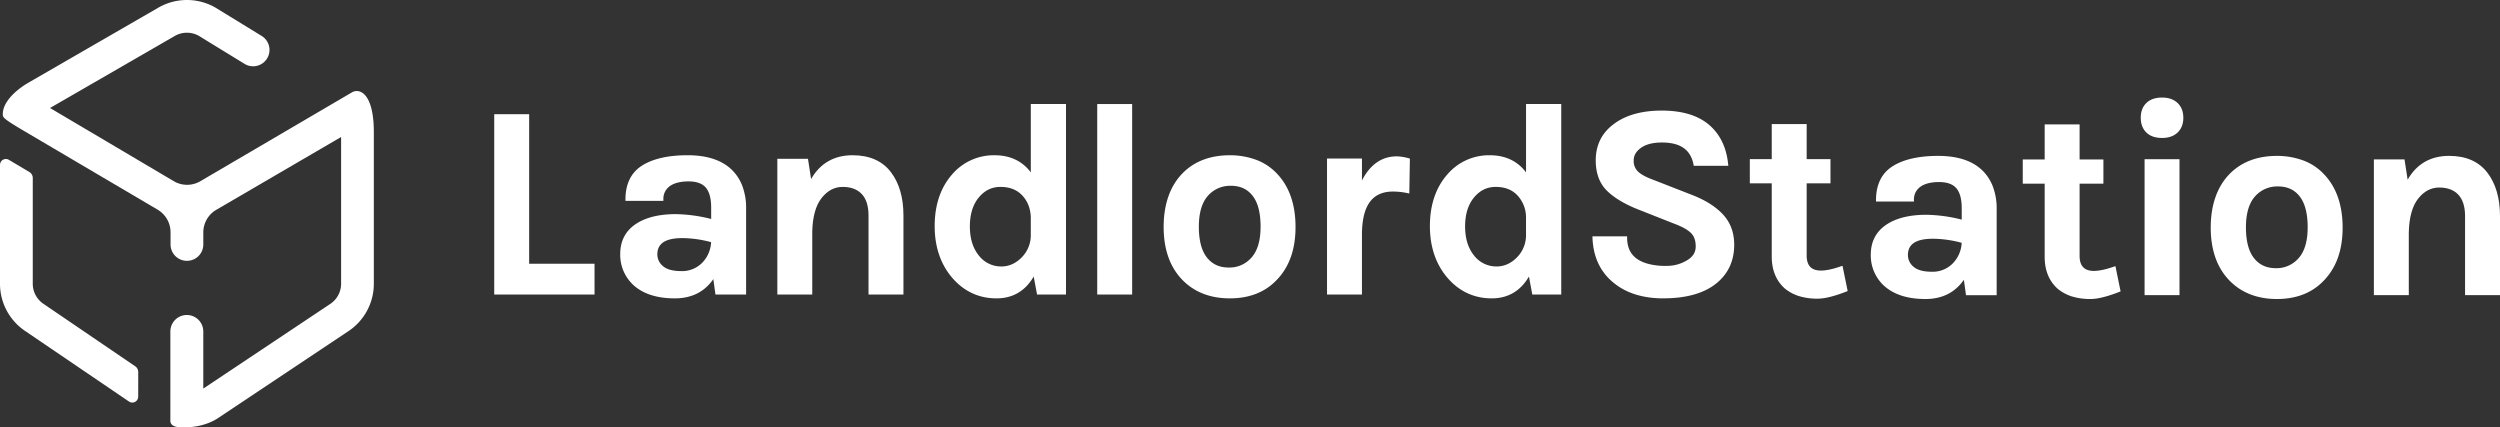 <svg xmlns="http://www.w3.org/2000/svg" xmlns:xlink="http://www.w3.org/1999/xlink" width="1677.91" height="286.88" viewBox="0 0 1677.91 286.88">
  <rect x="0" y="0" width="1677.91" height="286.88" fill="#333333" stroke="none"/>
  <defs>
    <linearGradient id="linear-gradient" x1="0.896" y1="0.123" x2="0.077" y2="0.872" gradientUnits="objectBoundingBox">
      <stop offset="0" stop-color="#28c2e4"/>
      <stop offset="1" stop-color="#10a2dc"/>
    </linearGradient>
  </defs>
  <g id="Group_4" data-name="Group 4" transform="translate(-121.05 -121.04)">
    <path id="Path_1" data-name="Path 1" d="M452.76,318.72V197.67H476.2V298.04h43.88v20.68Z" fill="#ffffff"/>
    <path id="Path_2" data-name="Path 2" d="M573.86,321.29c-11.69,0-20.91-2.92-27.42-8.68a27.565,27.565,0,0,1-9.11-21.15c0-8.49,3.41-15.22,10.12-19.84,6.61-4.55,15.74-6.86,27.15-6.86a102.61,102.61,0,0,1,23.76,3.25V260.3c0-6-1.2-10.48-3.57-13.32-2.33-2.78-6.24-4.19-11.64-4.19s-9.73,1.09-12.62,3.23a10.39,10.39,0,0,0-4.24,8.95v.88H540.83v-.88c0-10.45,3.76-18.12,11.16-22.8,7.27-4.6,17.54-6.94,30.52-6.94,18.68,0,30.94,6.67,36.47,19.84a41.566,41.566,0,0,1,2.83,15.97v57.68H601.24l-1.43-10.35c-5.91,8.58-14.62,12.93-25.93,12.93Zm5.15-40.44c-11.28,0-16.77,3.56-16.77,10.89a10.136,10.136,0,0,0,3.75,7.89c2.52,2.23,6.68,3.36,12.38,3.36a18.793,18.793,0,0,0,14.08-5.71,21.137,21.137,0,0,0,5.87-13.71,76.622,76.622,0,0,0-19.31-2.73Z" fill="#ffffff"/>
    <path id="Path_3" data-name="Path 3" d="M703.97,318.72V265.64c0-6.35-1.53-11.19-4.54-14.38-3-3.17-7.3-4.78-12.78-4.78s-10.15,2.42-14.11,7.39-6.1,12.58-6.33,22.63v42.21H642.77V227.62h20.56l2.1,13.59c6.08-10.6,15.44-15.98,27.84-15.98,11.26,0,19.87,3.76,25.6,11.18,5.67,7.35,8.54,17.18,8.54,29.21V318.7H703.97Z" fill="#ffffff"/>
    <path id="Path_4" data-name="Path 4" d="M789.87,321.29c-11.61,0-21.48-4.49-29.33-13.35-8.07-9.18-12.17-21.01-12.17-35.14s3.91-25.76,11.61-34.58a36.73,36.73,0,0,1,28.6-12.98c10.4,0,18.56,3.86,24.31,11.48V190.86h23.62V318.71H817.08l-2.25-12.07c-5.66,9.72-14.05,14.65-24.96,14.65Zm2.76-74.81c-5.91,0-10.71,2.33-14.68,7.13-3.95,4.78-5.96,11.3-5.96,19.39s2.04,14.67,6.05,19.57a18.812,18.812,0,0,0,15.13,7.31c5.01,0,9.56-2.02,13.53-5.99a21.165,21.165,0,0,0,6.18-15.56V266.75c-.24-6.09-2.31-11.14-6.18-15-3.49-3.49-8.23-5.26-14.08-5.26Z" fill="#ffffff"/>
    <rect id="Rectangle_5" data-name="Rectangle 5" width="23.44" height="127.85" transform="translate(857.47 190.87)" fill="#ffffff"/>
    <path id="Path_5" data-name="Path 5" d="M946.49,321.29c-12.93,0-23.53-4.04-31.5-12.02-8.59-8.58-12.94-20.67-12.94-35.91s4.36-27.7,12.94-36.28c7.85-7.85,18.45-11.84,31.5-11.84a50.8,50.8,0,0,1,17.21,2.9,36.48,36.48,0,0,1,13.93,8.95c8.58,8.7,12.93,20.91,12.93,36.27s-4.35,27.2-12.94,35.9c-7.73,7.98-18.21,12.03-31.14,12.03Zm.64-75.55a19.739,19.739,0,0,0-15.43,6.78c-4,4.53-6.03,11.48-6.03,20.65s1.82,16.16,5.41,20.69,8.39,6.74,14.67,6.74a19.491,19.491,0,0,0,15.33-6.78c4-4.53,6.03-11.48,6.03-20.66s-1.79-16.15-5.33-20.69-8.33-6.74-14.66-6.74Z" fill="#ffffff"/>
    <path id="Path_6" data-name="Path 6" d="M1011.7,318.72V227.45h23.44v14.73c5.49-10.75,13.34-16.2,23.39-16.2a32.524,32.524,0,0,1,8.13,1.32l.66.18-.4,23.44-1.04-.23a47.517,47.517,0,0,0-9.92-1.09c-14.01,0-20.82,9.51-20.82,29.09v40.03H1011.7Z" fill="#ffffff"/>
    <path id="Path_7" data-name="Path 7" d="M1122.25,321.29c-11.6,0-21.47-4.49-29.33-13.35-8.07-9.18-12.17-21.01-12.17-35.14s3.91-25.76,11.61-34.58a36.73,36.73,0,0,1,28.6-12.98c10.4,0,18.56,3.86,24.31,11.48V190.86h23.63V318.71h-19.43l-2.25-12.07c-5.66,9.72-14.05,14.65-24.96,14.65Zm2.76-74.81c-5.91,0-10.71,2.33-14.68,7.13-3.95,4.78-5.96,11.3-5.96,19.39s2.04,14.67,6.05,19.57a18.812,18.812,0,0,0,15.13,7.31c5.01,0,9.56-2.02,13.53-5.99a21.165,21.165,0,0,0,6.18-15.56V266.75a21.6,21.6,0,0,0-6.18-15c-3.49-3.49-8.23-5.26-14.08-5.26Z" fill="#ffffff"/>
    <path id="Path_8" data-name="Path 8" d="M1237.42,321.29c-13.37,0-24.38-3.34-32.71-9.93-9.36-7.24-14.36-17.6-14.85-30.8l-.04-.91h23.29v.88c0,9.44,4.77,15.23,14.6,17.71a45.566,45.566,0,0,0,11.92,1.26,26.137,26.137,0,0,0,13.52-3.65c4.04-2.36,6-5.42,6-9.36s-1.05-7-3.23-9.12c-2.23-2.17-5.96-4.24-11.09-6.15l-23.73-9.38c-9.25-3.58-16.46-7.85-21.43-12.69-5.06-4.93-7.62-11.82-7.62-20.48,0-10.17,4.02-18.32,11.93-24.23,7.96-6.09,18.87-9.18,32.42-9.18s24.2,3.19,31.63,9.49c7.44,6.32,11.78,15.26,12.9,26.59l.1.96h-23.2l-.13-.71c-1.89-10.03-8.82-14.91-21.2-14.91-6.03,0-10.77,1.21-14.1,3.6-3.28,2.36-4.87,5.11-4.87,8.39a9.766,9.766,0,0,0,3.1,7.71c2.17,1.94,5.63,3.76,10.29,5.44l25.94,10.12c8.91,3.47,15.88,7.9,20.73,13.18,4.91,5.36,7.4,12.14,7.4,20.17,0,11.02-4.2,19.88-12.47,26.33-8.2,6.41-20.01,9.65-35.1,9.65Z" fill="#ffffff"/>
    <path id="Path_9" data-name="Path 9" d="M1341.02,321.49a41.552,41.552,0,0,1-12.49-1.7,28.56,28.56,0,0,1-9.57-5.12c-5.83-5.2-8.78-12.41-8.78-21.45V244.1h-14.71V227.83h14.71V204.3h23.44v23.53h15.98V244.1h-15.98v48.39c0,6.83,3.14,10.15,9.6,10.15,3.44,0,7.98-.97,13.5-2.89l.95-.33,3.47,16.96-.68.27c-8.16,3.21-14.7,4.84-19.44,4.84Z" fill="#ffffff"/>
    <path id="Path_10" data-name="Path 10" d="M1413.2,321.72c-11.69,0-20.92-2.92-27.42-8.68a27.573,27.573,0,0,1-9.12-21.15c0-8.49,3.41-15.22,10.12-19.84,6.61-4.55,15.74-6.86,27.15-6.86a102.61,102.61,0,0,1,23.76,3.25v-7.71c0-6-1.2-10.49-3.57-13.31-2.33-2.78-6.24-4.19-11.64-4.19s-9.73,1.09-12.62,3.23a10.365,10.365,0,0,0-4.24,8.95v.88h-25.46v-.88c0-10.45,3.76-18.12,11.16-22.8,7.27-4.6,17.55-6.94,30.52-6.94,18.68,0,30.95,6.67,36.47,19.84a41.566,41.566,0,0,1,2.83,15.97v57.68h-20.58l-1.43-10.35c-5.91,8.58-14.62,12.93-25.93,12.93Zm5.15-40.44c-11.28,0-16.77,3.56-16.77,10.89a10.1,10.1,0,0,0,3.75,7.89c2.52,2.23,6.68,3.36,12.38,3.36a18.793,18.793,0,0,0,14.08-5.71,21.2,21.2,0,0,0,5.88-13.71,76.622,76.622,0,0,0-19.31-2.73Z" fill="#ffffff"/>
    <path id="Path_11" data-name="Path 11" d="M1560.41,319.14V227.87h23.44v91.27Zm11.73-105.51c-4.51,0-8.06-1.23-10.54-3.65s-3.76-5.76-3.76-9.91,1.27-7.48,3.76-9.91,6.03-3.65,10.54-3.65,7.89,1.23,10.43,3.65c2.56,2.42,3.86,5.76,3.86,9.92s-1.3,7.49-3.86,9.92c-2.54,2.42-6.05,3.64-10.43,3.64Z" fill="#ffffff"/>
    <path id="Path_12" data-name="Path 12" d="M1649.26,321.72c-12.93,0-23.53-4.04-31.5-12.02-8.59-8.58-12.94-20.66-12.94-35.91s4.35-27.7,12.94-36.28c7.85-7.85,18.45-11.84,31.5-11.84a50.8,50.8,0,0,1,17.21,2.9,36.482,36.482,0,0,1,13.93,8.95c8.58,8.71,12.93,20.91,12.93,36.27s-4.35,27.2-12.94,35.9c-7.73,7.98-18.21,12.03-31.14,12.03Zm.64-75.55a19.74,19.74,0,0,0-15.43,6.78c-4,4.53-6.03,11.48-6.03,20.65s1.82,16.16,5.41,20.69,8.39,6.74,14.67,6.74a19.491,19.491,0,0,0,15.33-6.78c4-4.53,6.03-11.48,6.03-20.66s-1.79-16.14-5.33-20.69c-3.54-4.53-8.33-6.74-14.66-6.74Z" fill="#ffffff"/>
    <path id="Path_13" data-name="Path 13" d="M1775.51,319.14V266.06c0-6.35-1.53-11.19-4.54-14.38-3-3.17-7.3-4.78-12.78-4.78s-10.15,2.42-14.11,7.39-6.1,12.58-6.33,22.63v42.21h-23.44V228.04h20.56l2.1,13.59c6.08-10.6,15.44-15.98,27.84-15.98,11.26,0,19.87,3.76,25.6,11.18,5.67,7.35,8.55,17.18,8.55,29.22v53.08h-23.44Z" fill="#ffffff"/>
    <path id="Path_14" data-name="Path 14" d="M1524.2,321.72a41.552,41.552,0,0,1-12.49-1.7,28.56,28.56,0,0,1-9.57-5.12c-5.83-5.2-8.78-12.41-8.78-21.45V244.33h-14.71V228.06h14.71V204.53h23.44v23.53h15.98v16.27H1516.8v48.39c0,6.83,3.14,10.15,9.6,10.15,3.44,0,7.99-.97,13.5-2.89l.95-.33,3.47,16.96-.68.27c-8.16,3.21-14.7,4.84-19.44,4.84Z" fill="#ffffff"/>
    <path id="Path_15" data-name="Path 15" d="M357.34,182.99a6.348,6.348,0,0,1,3.16-.85c5.53,0,11.45,7.22,11.45,27.49V311.46a38.188,38.188,0,0,1-17.03,31.83l-87.19,58.14c-5.72,3.82-12.59,5.92-21,6.44-.56.04-1.17.05-1.82.05-3.56,0-9.52,0-9.52-4.51V388.44a3.747,3.747,0,0,1,0-.82V343.51a11.054,11.054,0,0,1,11.05-11.05h0a11.045,11.045,0,0,1,11.05,11.04v38.35L342.74,325a16.253,16.253,0,0,0,7.25-13.55V212.99l-83.77,48.86a17.574,17.574,0,0,0-8.72,15.18v8.08a10.989,10.989,0,0,1-10.99,10.99h0a11,11,0,0,1-10.99-11v-8.18a17.657,17.657,0,0,0-8.62-15.13l-88.97-52.42c-15.01-8.84-15.01-9.51-15.01-11.74,0-8.24,8.93-16.32,17.28-21.14l87.19-50.34a38.363,38.363,0,0,1,38.26,0l31.03,19.02a10.993,10.993,0,0,1-.2,18.86h0a10.994,10.994,0,0,1-11.29-.12l-30.62-18.78a16.333,16.333,0,0,0-16.2.04l-83.74,48.35,83.03,49.11a17.595,17.595,0,0,0,17.81.06l101.88-59.71ZM213.8,387.29a3.947,3.947,0,0,1-6.16,3.26l-69.56-47.26a38.188,38.188,0,0,1-17.03-31.83V231.7a3.945,3.945,0,0,1,5.96-3.39l13.75,8.18a4.663,4.663,0,0,1,2.28,4v70.96A16.219,16.219,0,0,0,150.28,325l61.51,41.87a4.655,4.655,0,0,1,2.04,3.86l-.02,16.55Z" fill="#ffffff"/>
  </g>
</svg>
